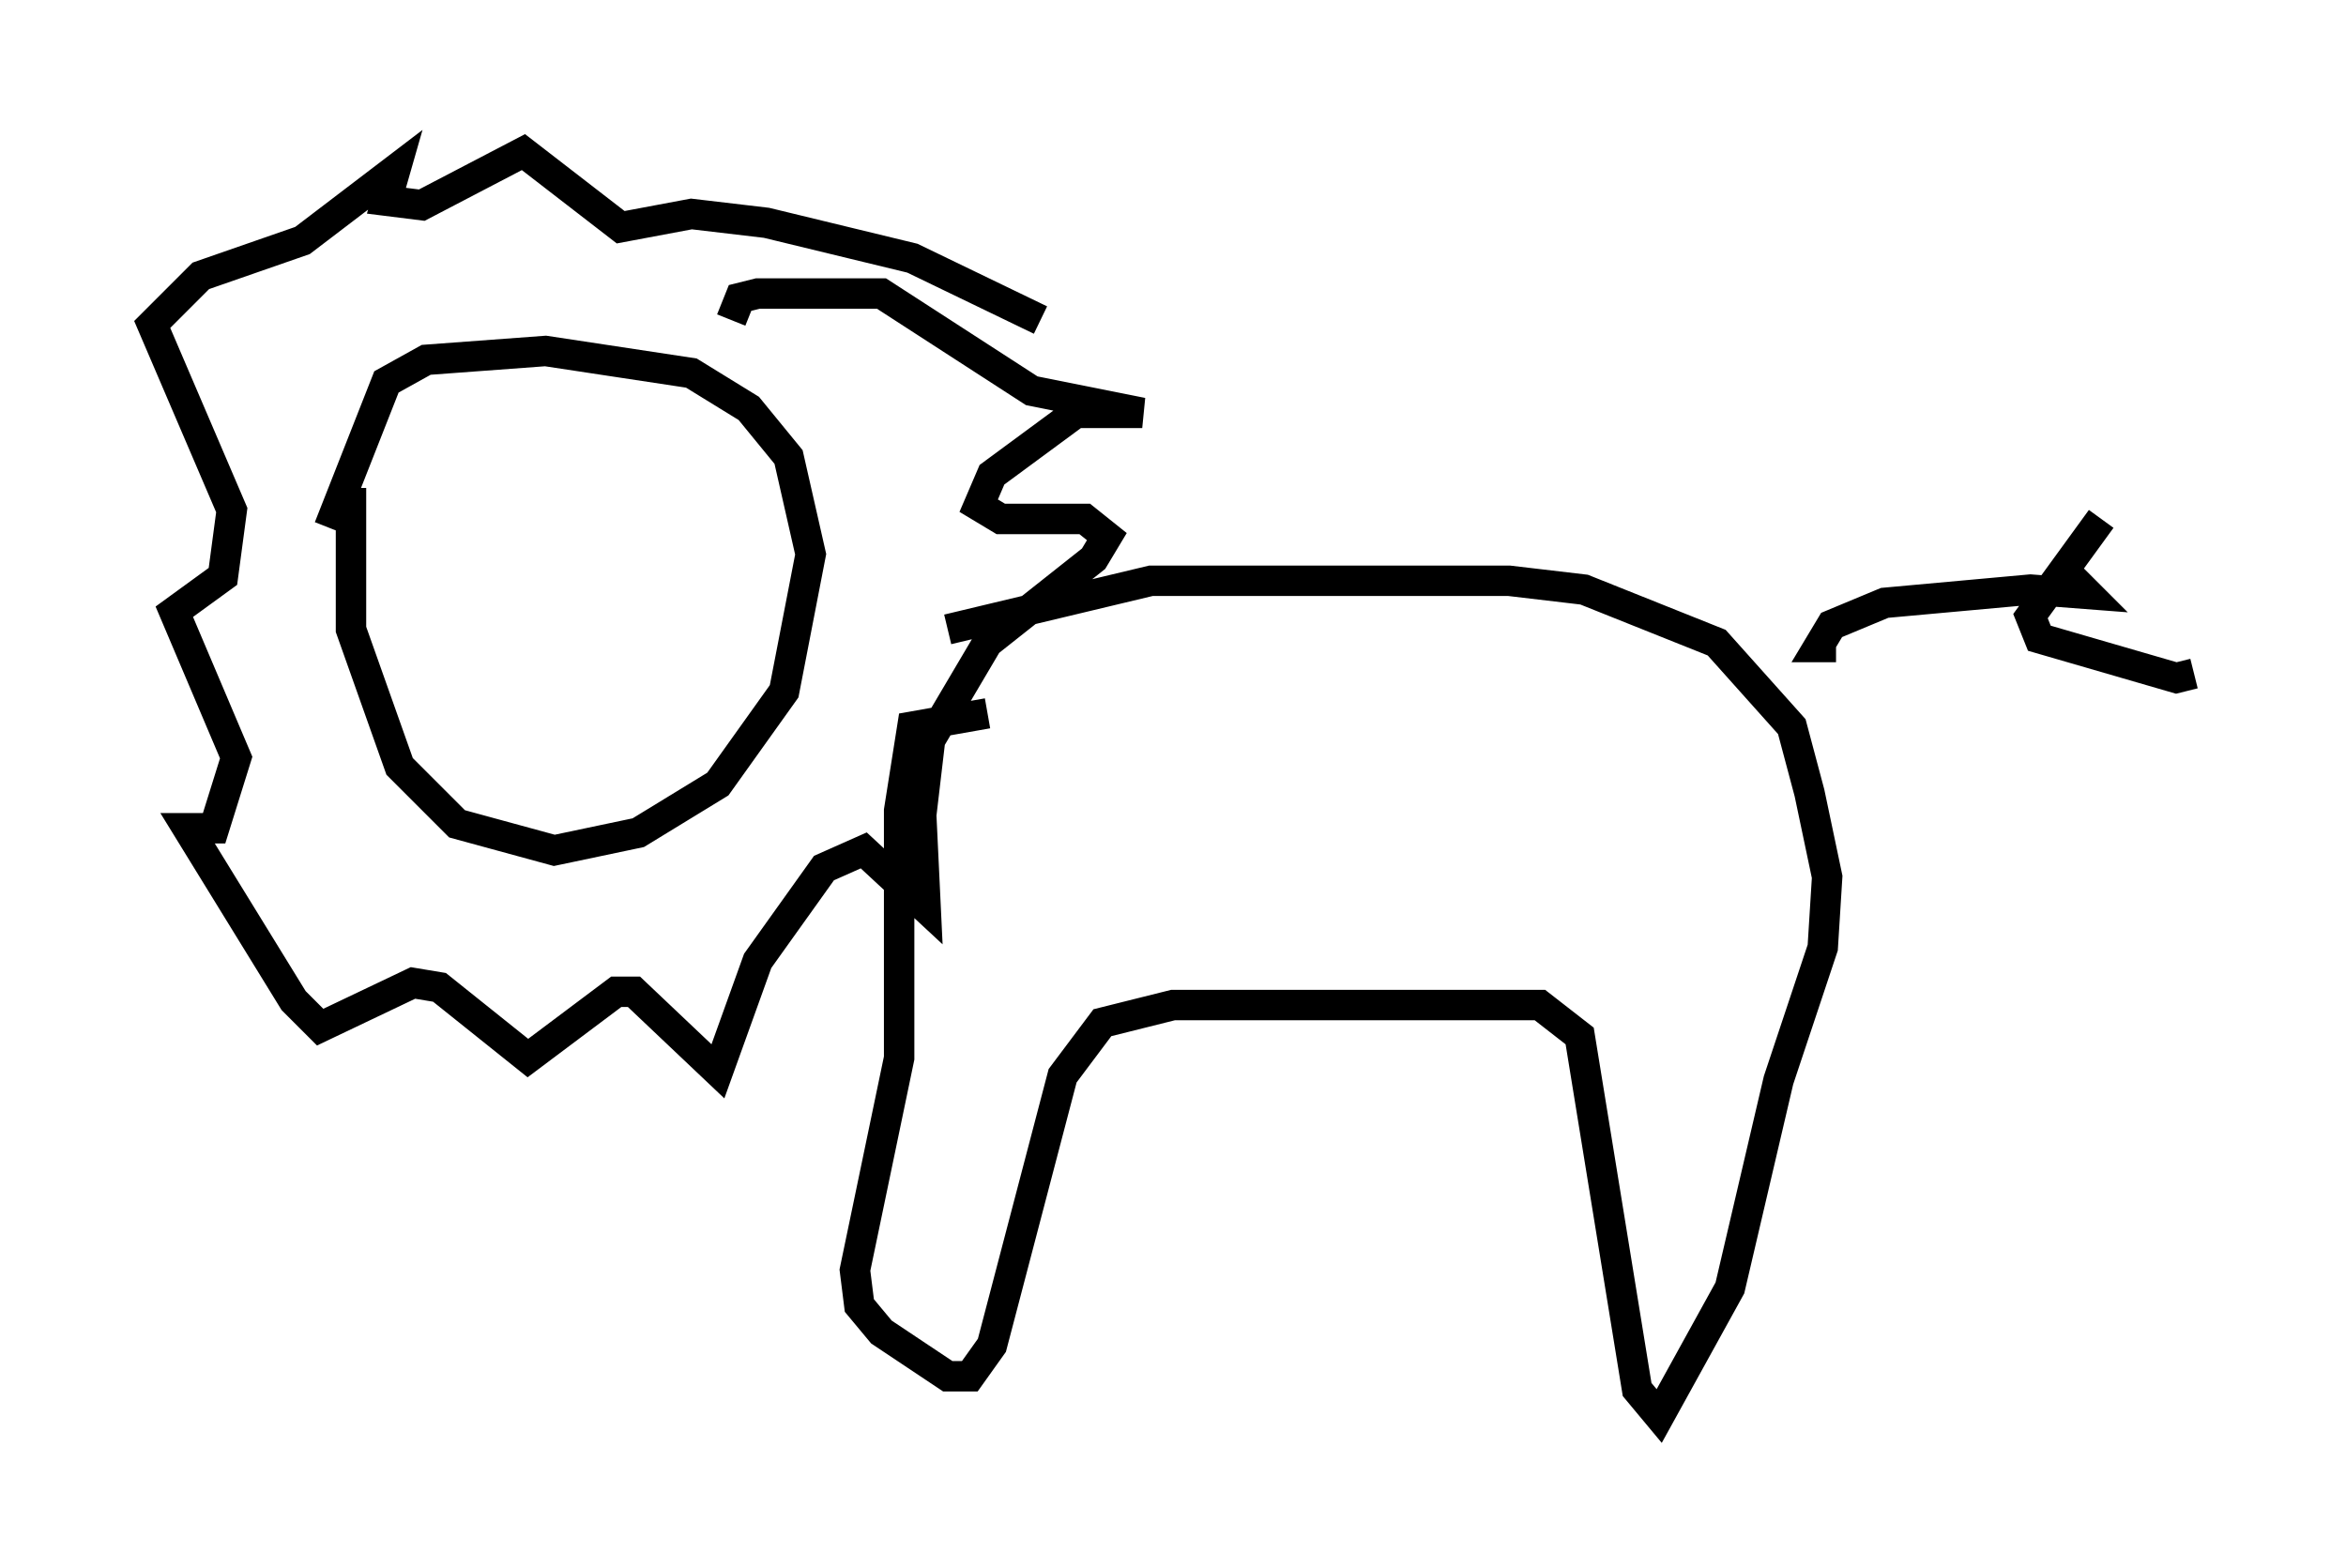 <?xml version="1.0" encoding="utf-8" ?>
<svg baseProfile="full" height="51.542" version="1.1" width="77.106" xmlns="http://www.w3.org/2000/svg" xmlns:ev="http://www.w3.org/2001/xml-events" xmlns:xlink="http://www.w3.org/1999/xlink"><defs /><rect fill="white" height="51.542" width="77.106" x="0" y="0" /><path d="M13.134, 13.57 m-1.598, 2.469 l0.0, 4.648 1.598, 4.503 l1.888, 1.888 3.196, 0.872 l2.76, -0.581 2.615, -1.598 l2.179, -3.05 0.872, -4.503 l-0.726, -3.196 -1.307, -1.598 l-1.888, -1.162 -4.793, -0.726 l-3.922, 0.291 -1.307, 0.726 l-1.888, 4.793 m20.335, 3.341 l6.682, -1.598 11.765, 0.0 l2.469, 0.291 4.358, 1.743 l2.469, 2.76 0.581, 2.179 l0.581, 2.76 -0.145, 2.324 l-1.453, 4.358 -1.598, 6.827 l-2.324, 4.212 -0.726, -0.872 l-1.888, -11.62 -1.307, -1.017 l-1.017, 0.0 -11.039, 0.0 l-2.324, 0.581 -1.307, 1.743 l-2.324, 8.86 -0.726, 1.017 l-0.726, 0.0 -2.179, -1.453 l-0.726, -0.872 -0.145, -1.162 l1.453, -6.972 0.0, -8.134 l0.436, -2.76 2.469, -0.436 m27.888, -2.179 l-0.581, 0.0 0.436, -0.726 l1.743, -0.726 4.793, -0.436 l1.888, 0.145 -0.581, -0.581 m1.017, -1.888 l-2.324, 3.196 0.291, 0.726 l4.503, 1.307 0.581, -0.145 m-48.078, -11.62 l0.291, -0.726 0.581, -0.145 l4.067, 0.0 4.939, 3.196 l3.631, 0.726 -2.179, 0.0 l-2.76, 2.034 -0.436, 1.017 l0.726, 0.436 2.76, 0.0 l0.726, 0.581 -0.436, 0.726 l-3.486, 2.76 -1.888, 3.196 l-0.291, 2.469 0.145, 3.05 l-2.034, -1.888 -1.307, 0.581 l-2.179, 3.05 -1.307, 3.631 l-2.76, -2.615 -0.581, 0.0 l-2.905, 2.179 -2.905, -2.324 l-0.872, -0.145 -3.05, 1.453 l-0.872, -0.872 -3.486, -5.665 l0.872, 0.0 0.726, -2.324 l-2.034, -4.793 1.598, -1.162 l0.291, -2.179 -2.615, -6.101 l1.598, -1.598 3.341, -1.162 l3.05, -2.324 -0.291, 1.017 l1.162, 0.145 3.341, -1.743 l3.196, 2.469 2.324, -0.436 l2.469, 0.291 4.793, 1.162 l4.212, 2.034 " fill="none" stroke="black" stroke-width="1" /></svg>